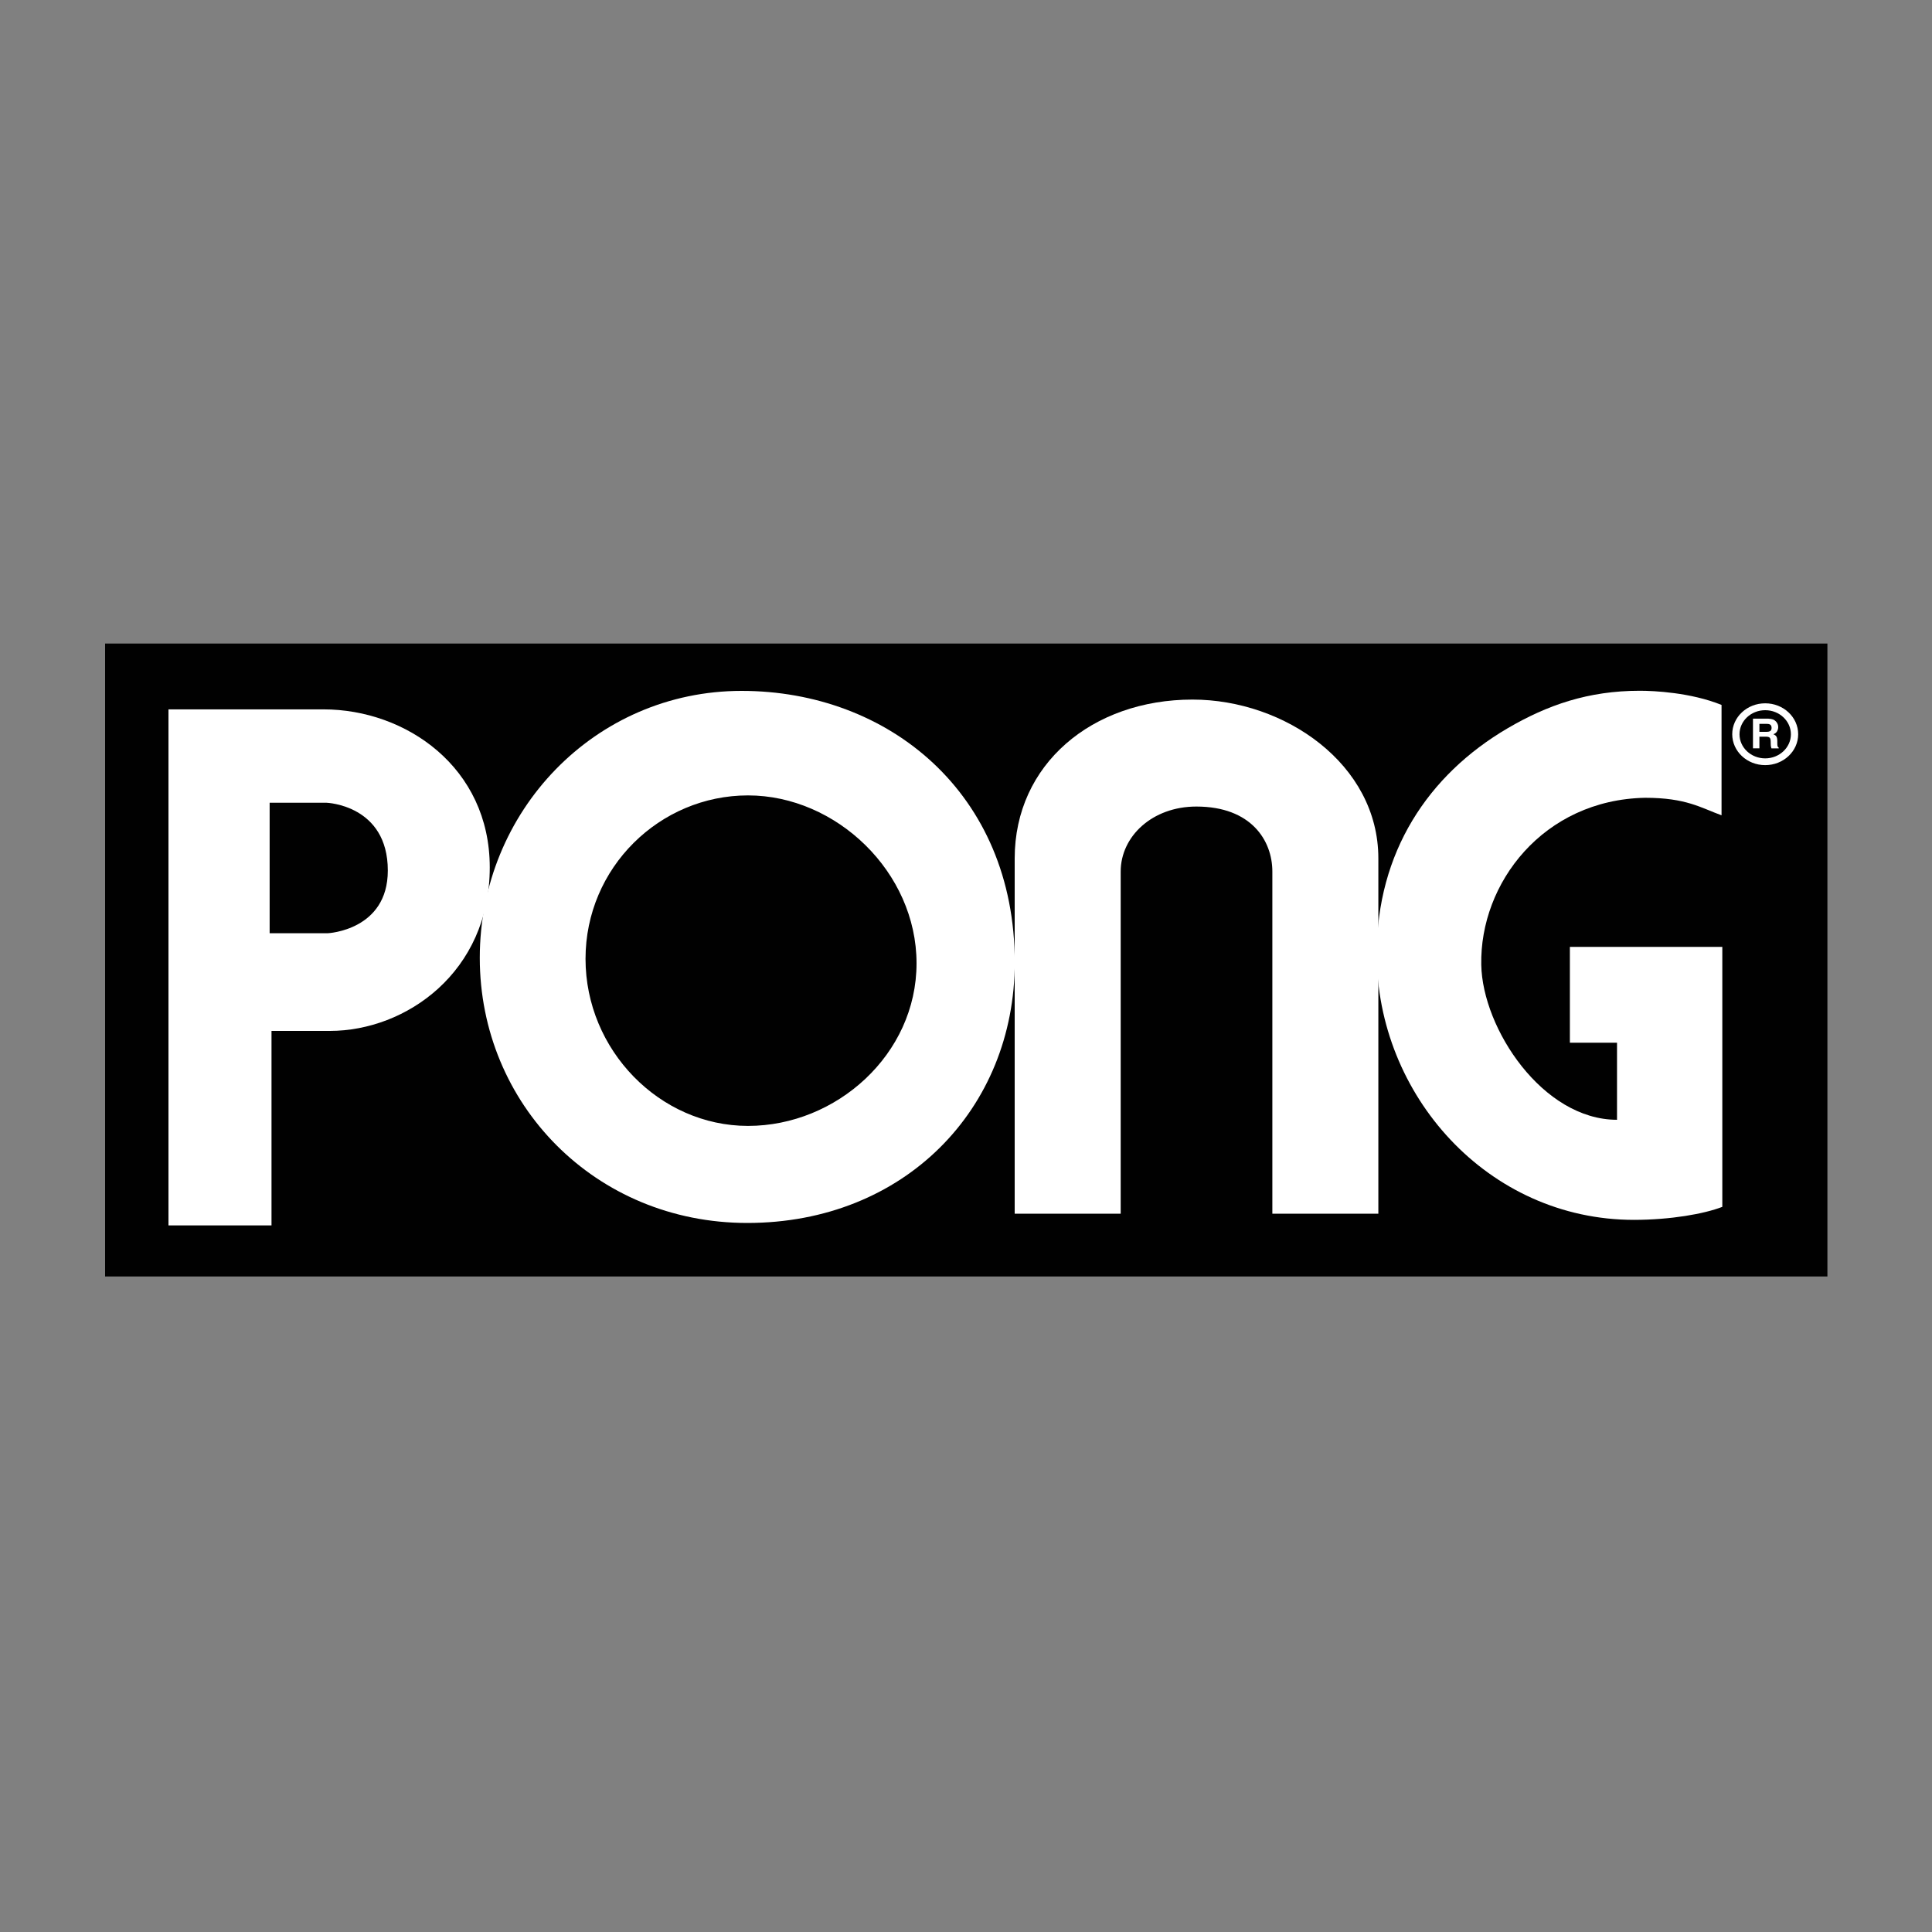 <?xml version="1.0" encoding="utf-8"?>
<!-- Generator: Adobe Illustrator 23.0.1, SVG Export Plug-In . SVG Version: 6.00 Build 0)  -->
<svg version="1.1" id="Layer_1" xmlns="http://www.w3.org/2000/svg" xmlns:xlink="http://www.w3.org/1999/xlink" x="0px" y="0px"
	 viewBox="0 0 300 300" xml:space="preserve">
<rect x="0" y="0" width="300" height="300" fill="#808080" stroke="none"/>
<style type="text/css">
	.st0{fill:#010101;}
	.st1{fill:#FFFFFF;}
</style>
<rect x="16.32" y="99.93" class="st0" width="267.44" height="98.28"/>
<path class="st1" d="M157.57,149.43c0,22.74-17.13,40.47-41.53,40.47c-23.59,0-41.54-18.43-41.54-41.17
	c0-22.74,17.87-41.45,40.66-41.45S157.57,123.15,157.57,149.43z M116.15,123.51c-13.71,0-25.23,11.21-25.23,25.38
	c0,14.17,11.52,25.94,25.23,25.94c13.71,0,26.17-11.08,26.17-25.25C142.32,135.41,129.86,123.51,116.15,123.51z"/>
<path class="st1" d="M267.44,187.4v-40.37h-23.67v14.88h7.32v11.97c-11.55,0-20.89-14.16-21.08-24.06
	c-0.25-12.7,9.64-25.63,25.44-25.94c6.38,0,8.65,1.55,11.87,2.72v-17.14c-4.8-1.94-10.54-2.2-12.69-2.2
	c-8.02,0-14.36,2.22-20.52,5.82c-12.37,7.25-20.33,19.28-20.33,35.06c0,21.87,17.23,41.28,39.96,41.28
	C259.42,189.41,264.6,188.5,267.44,187.4z"/>
<path class="st1" d="M185.17,108.63c-15.57,0-27.61,10.03-27.61,24.67v55.16h16.46v-53.13c0-5.44,4.89-10.09,11.75-10.09
	c8.53,0,11.8,5.29,11.8,10.09v53.13h16.46V133.3C214.04,118.66,199.5,108.63,185.17,108.63z"/>
<path class="st1" d="M76.05,134.69c0,16.24-12.99,25.39-24.83,25.39h-9.06v30.2h-16v-80.13h24.07
	C63.03,110.15,76.05,119.15,76.05,134.69z M60.22,135.18c0-10.19-9.51-10.53-9.51-10.53h-8.84v20.26h9.05
	C50.92,144.91,60.22,144.46,60.22,135.18z"/>
<g>
	<path class="st1" d="M275.32,111.72c0.18,0.07,0.33,0.18,0.46,0.32c0.1,0.12,0.19,0.25,0.25,0.39c0.06,0.14,0.09,0.3,0.09,0.48
		c0,0.22-0.06,0.43-0.18,0.65c-0.12,0.21-0.31,0.36-0.58,0.45c0.23,0.09,0.39,0.21,0.48,0.36c0.09,0.16,0.14,0.4,0.14,0.72v0.31
		c0,0.21,0.01,0.35,0.03,0.43c0.03,0.12,0.09,0.21,0.19,0.26v0.12h-1.13c-0.03-0.1-0.05-0.18-0.07-0.25
		c-0.03-0.13-0.04-0.26-0.04-0.4l-0.01-0.43c0-0.29-0.06-0.49-0.16-0.59c-0.1-0.1-0.3-0.15-0.59-0.15h-1v1.81h-1v-4.61h2.35
		C274.88,111.61,275.14,111.65,275.32,111.72z M273.2,112.4v1.24h1.11c0.22,0,0.38-0.03,0.49-0.08c0.19-0.09,0.29-0.26,0.29-0.52
		c0-0.28-0.09-0.47-0.28-0.56c-0.11-0.05-0.26-0.08-0.48-0.08H273.2z"/>
</g>
<path class="st1" d="M274.1,109.21c-2.83,0-5.12,2.15-5.12,4.8s2.29,4.8,5.12,4.8s5.12-2.15,5.12-4.8S276.93,109.21,274.1,109.21z
	 M274.1,117.76c-2.2,0-3.99-1.67-3.99-3.74c0-2.06,1.78-3.74,3.99-3.74c2.2,0,3.99,1.67,3.99,3.74
	C278.09,116.08,276.3,117.76,274.1,117.76z"/>
</svg>
